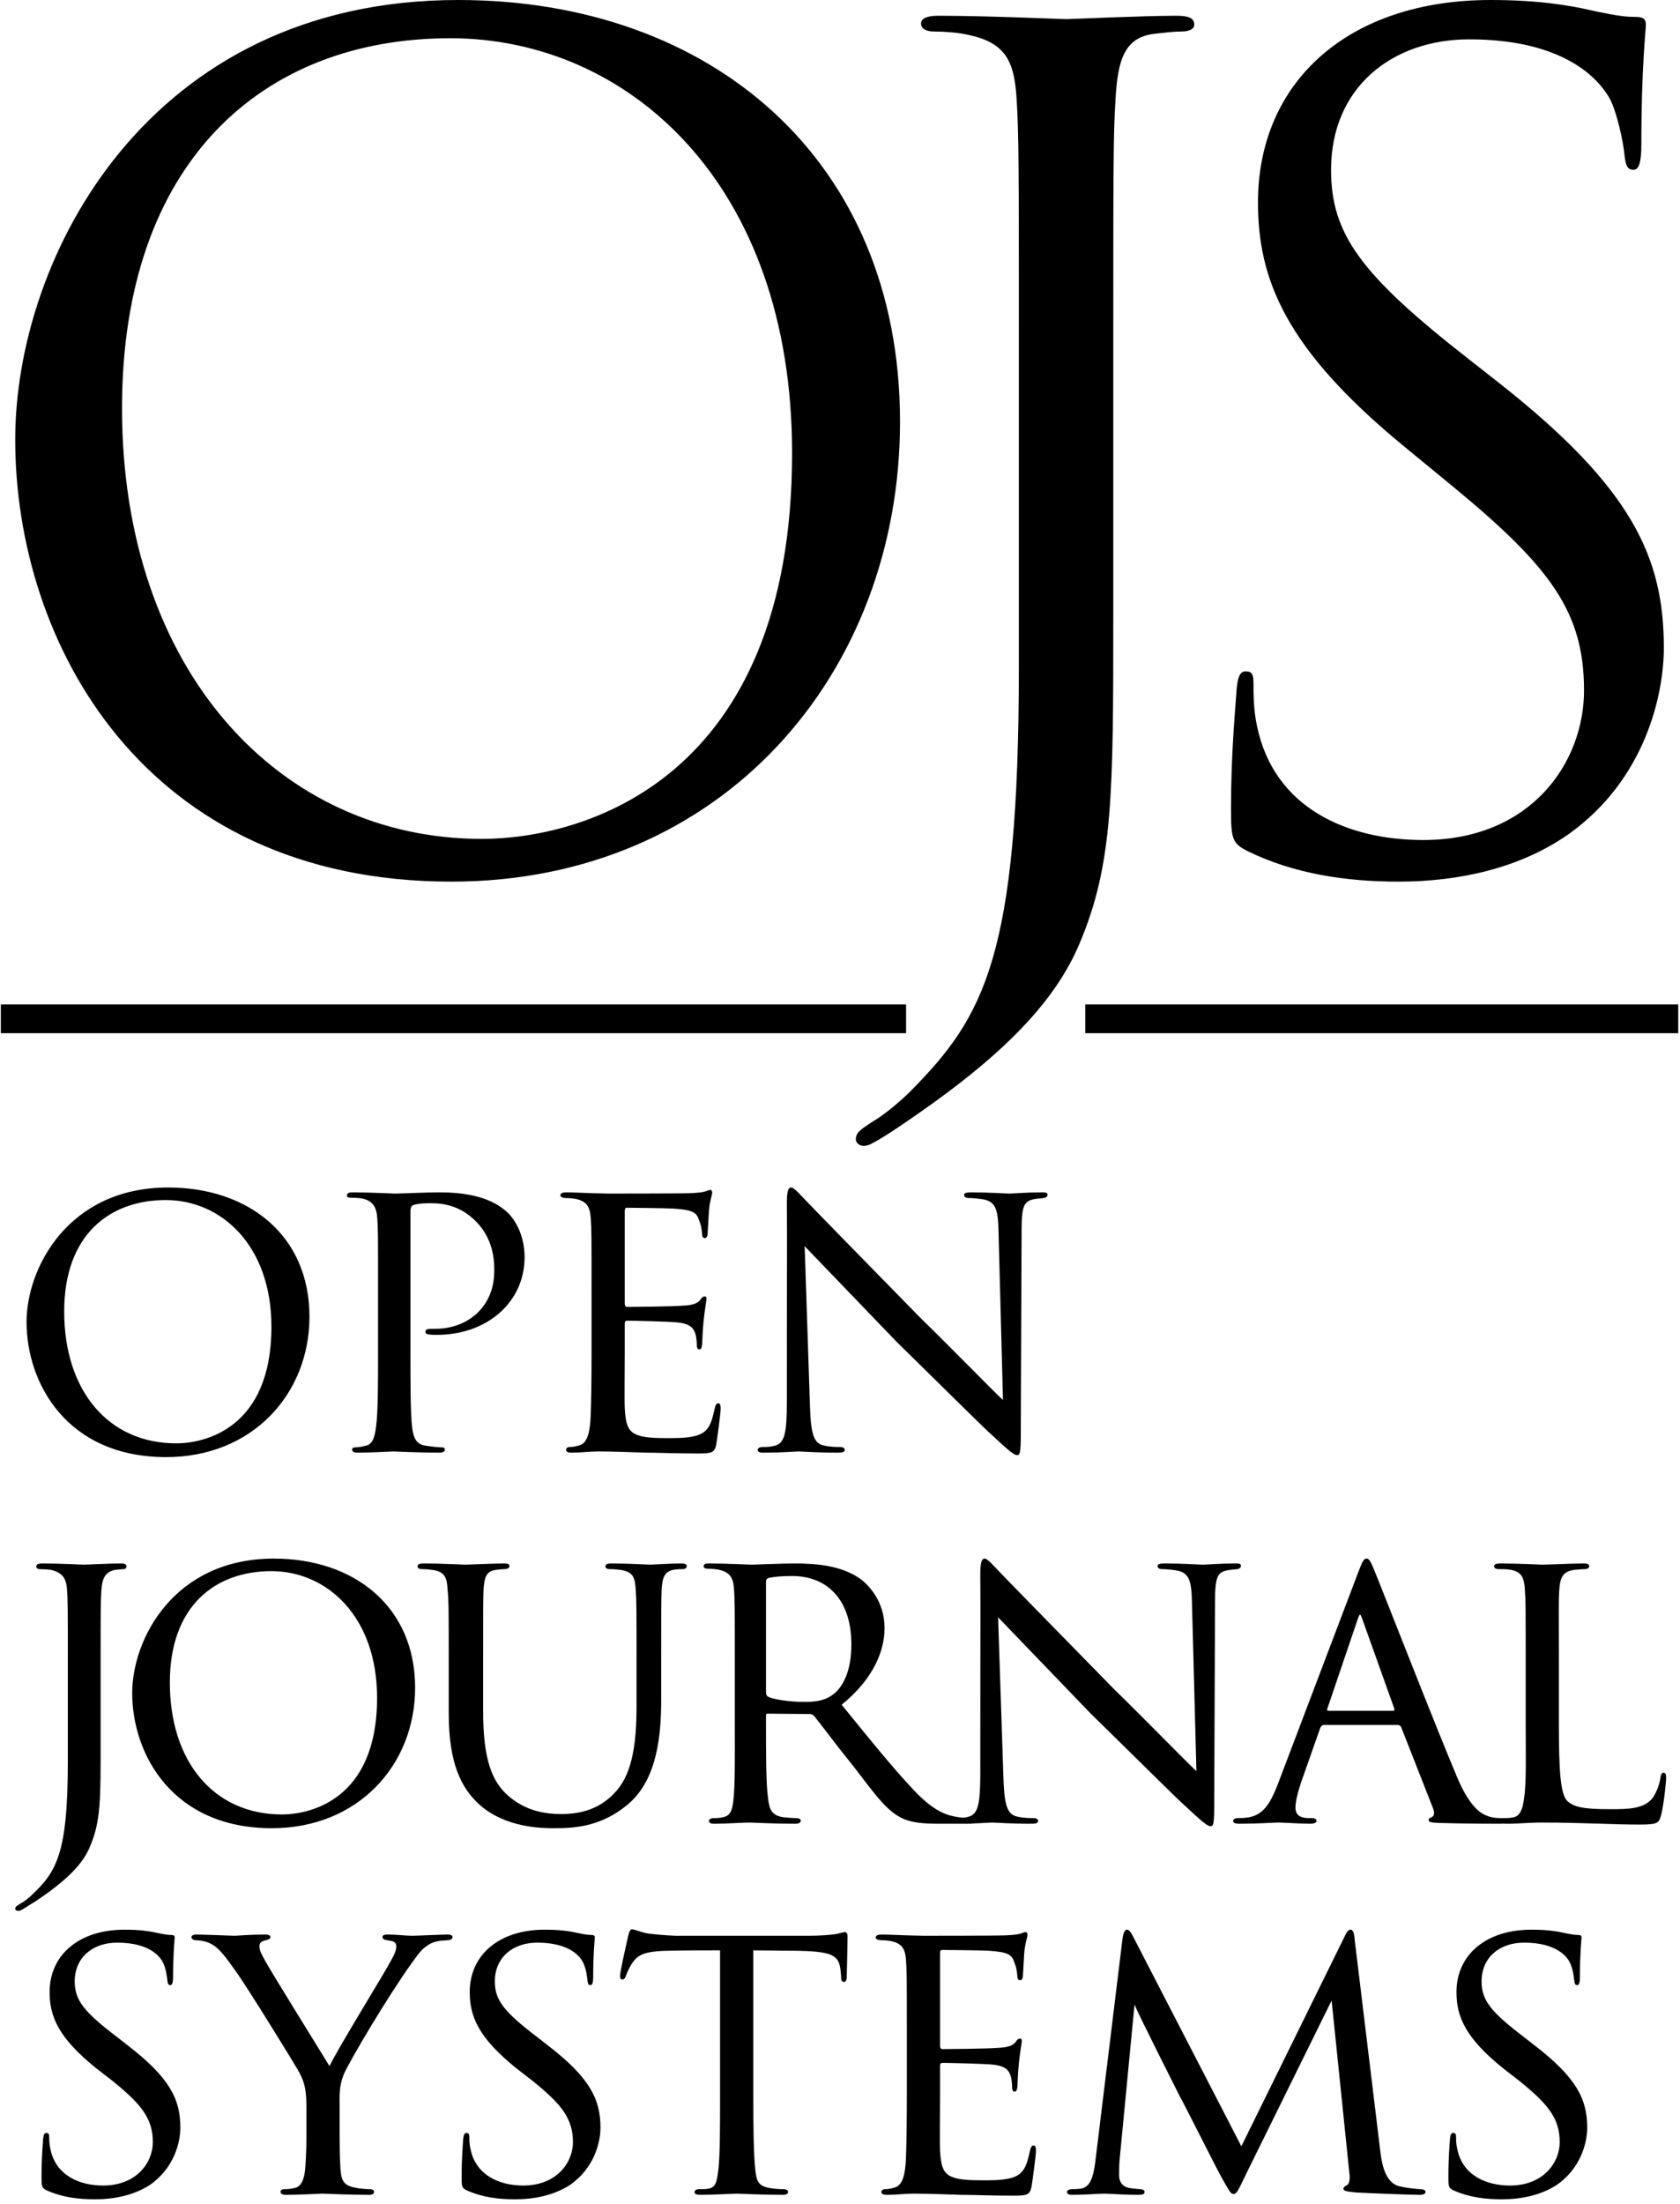 <?xml version="1.0" encoding="UTF-8"?>
<svg width="292px" height="383px" viewBox="0 0 292 383" version="1.1" xmlns="http://www.w3.org/2000/svg" xmlns:xlink="http://www.w3.org/1999/xlink">

    <title>Vertical - OJS</title>
    <desc>An official PKP logotype.</desc>
    <g id="Final" stroke="none" stroke-width="1" fill="none" fill-rule="evenodd">
        <g id="Artboard" transform="translate(-630, -1126)">
            <g id="Vertical---OJS" transform="translate(632.645, 1126)">
                <path d="M26.239,253.202 C9.004,253.202 1.97,240.399 1.97,229.706 C1.97,220.35 9.215,206.351 26.591,206.351 C40.52,206.351 51.142,214.652 51.142,228.792 C51.142,242.228 41.223,253.202 26.239,253.202 Z M27.998,250.81 C32.711,250.81 44.53,248.418 44.53,230.55 C44.53,216.411 35.807,208.532 26.169,208.532 C16.391,208.532 8.512,214.582 8.512,227.877 C8.512,241.665 16.18,250.81 27.998,250.81 Z M63.066,235.053 L63.066,224.501 C63.066,214.793 63.066,213.526 62.925,211.627 C62.785,209.798 62.222,208.672 60.252,208.25 C59.76,208.18 58.634,208.11 58.071,208.11 C57.931,208.11 57.649,207.969 57.649,207.758 C57.649,207.336 58.001,207.195 58.634,207.195 C61.659,207.195 65.528,207.406 65.95,207.406 C67.428,207.406 71.015,207.195 73.899,207.195 C81.638,207.195 84.452,209.728 85.436,210.572 C86.773,211.768 88.532,214.511 88.532,218.451 C88.532,226.259 82.06,231.957 73.266,231.957 C72.985,231.957 72.281,231.957 71.93,231.887 C71.648,231.887 71.297,231.746 71.297,231.465 C71.297,230.902 71.719,230.902 73.055,230.902 C78.613,230.902 83.256,227.103 83.256,220.913 C83.256,219.998 83.467,215.778 80.231,212.401 C76.784,208.743 72.774,209.095 71.508,209.095 C70.593,209.095 69.538,209.235 69.116,209.446 C68.764,209.587 68.694,210.079 68.694,210.572 L68.694,234.912 C68.694,240.329 68.694,245.394 68.975,247.926 C69.186,249.614 69.538,251.021 71.437,251.232 C72.281,251.373 73.688,251.514 74.251,251.514 C74.533,251.514 74.673,251.654 74.673,251.865 C74.673,252.217 74.392,252.428 73.688,252.428 C70.03,252.428 66.091,252.217 65.739,252.217 C65.669,252.217 61.518,252.428 59.549,252.428 C58.916,252.428 58.564,252.288 58.564,251.865 C58.564,251.654 58.705,251.514 59.056,251.514 C59.549,251.514 60.323,251.373 60.885,251.232 C62.152,251.021 62.503,249.614 62.714,247.926 C63.066,245.394 63.066,240.329 63.066,235.053 Z M100.174,235.053 L100.174,224.501 C100.174,215.285 100.174,213.597 100.033,211.697 C99.893,209.728 99.4,208.743 97.36,208.321 C96.938,208.25 96.235,208.18 95.672,208.18 C95.179,208.18 94.757,207.969 94.757,207.758 C94.757,207.336 95.109,207.195 95.813,207.195 C97.219,207.195 99.119,207.336 103.058,207.406 C103.41,207.406 115.932,207.406 117.339,207.336 C118.746,207.266 119.519,207.195 120.082,206.984 C120.504,206.843 120.575,206.773 120.856,206.773 C120.997,206.773 121.137,206.914 121.137,207.266 C121.137,207.688 120.715,208.672 120.575,210.431 C120.504,211.627 120.434,212.753 120.364,214.089 C120.364,214.722 120.223,215.144 119.871,215.144 C119.519,215.144 119.379,214.863 119.379,214.371 C119.308,213.315 119.097,212.612 118.886,212.119 C118.464,210.713 117.831,210.22 114.314,210.009 C113.399,209.939 106.435,209.868 106.294,209.868 C106.083,209.868 105.942,210.009 105.942,210.431 L105.942,226.4 C105.942,226.822 106.013,227.103 106.365,227.103 C107.209,227.103 114.384,227.033 115.861,226.892 C117.479,226.822 118.535,226.611 119.097,225.837 C119.379,225.415 119.59,225.274 119.871,225.274 C120.012,225.274 120.153,225.345 120.153,225.696 C120.153,226.048 119.871,227.385 119.66,229.425 C119.449,231.395 119.449,232.801 119.379,233.716 C119.308,234.279 119.168,234.49 118.886,234.49 C118.535,234.49 118.464,234.068 118.464,233.575 C118.464,233.153 118.394,232.45 118.253,231.887 C117.972,230.972 117.55,229.988 114.877,229.777 C113.259,229.636 107.56,229.495 106.435,229.495 C106.013,229.495 105.942,229.706 105.942,229.988 L105.942,235.123 C105.942,237.304 105.872,243.494 105.942,244.69 C106.083,247.293 106.435,248.63 107.912,249.263 C108.967,249.755 110.656,249.896 113.048,249.896 C114.384,249.896 116.635,249.966 118.394,249.474 C120.504,248.841 120.997,247.434 121.56,244.831 C121.7,244.127 121.911,243.846 122.193,243.846 C122.615,243.846 122.615,244.479 122.615,244.901 C122.615,245.394 122.052,249.825 121.841,251.021 C121.56,252.428 121.067,252.569 118.746,252.569 C114.103,252.569 112.133,252.428 109.671,252.428 C107.209,252.358 103.973,252.217 101.37,252.217 C99.752,252.217 98.415,252.428 96.727,252.428 C96.094,252.428 95.742,252.288 95.742,251.936 C95.742,251.654 96.024,251.443 96.375,251.443 C96.797,251.443 97.29,251.373 97.782,251.232 C99.048,250.951 99.893,250.036 100.033,245.675 C100.104,243.283 100.174,240.399 100.174,235.053 Z M134.116,243.635 C134.116,210.079 134.187,220.913 134.116,209.235 C134.116,207.054 134.327,206.351 134.89,206.351 C135.383,206.351 136.579,207.758 137.071,208.25 C137.704,208.954 147.482,218.943 157.331,229.003 C162.818,234.349 169.853,241.595 171.682,243.283 L170.908,214.019 C170.838,210.22 170.415,208.954 168.516,208.461 C167.32,208.25 166.265,208.18 165.773,208.18 C165.069,208.18 164.928,207.899 164.928,207.617 C164.928,207.266 165.491,207.195 166.195,207.195 C169.22,207.195 172.174,207.406 172.807,207.406 C173.511,207.406 175.691,207.195 178.435,207.195 C179.209,207.195 179.42,207.266 179.42,207.617 C179.42,207.899 179.209,208.11 178.787,208.18 C178.365,208.25 177.802,208.25 177.028,208.391 C175.41,208.743 174.918,209.446 174.918,213.667 L174.777,248.981 C174.777,252.499 174.636,252.85 174.144,252.85 C173.651,252.85 172.948,252.358 169.501,249.122 C169.22,248.981 159.441,239.273 153.321,233.294 C146.005,225.696 138.97,218.38 137.212,216.551 L138.126,244.057 C138.267,248.911 138.689,250.74 140.448,251.162 C141.573,251.443 142.769,251.443 143.332,251.443 C143.895,251.443 144.176,251.654 144.176,251.936 C144.176,252.288 143.824,252.428 143.05,252.428 C139.252,252.428 136.719,252.217 136.227,252.217 C135.734,252.217 133.132,252.428 130.107,252.428 C129.474,252.428 129.051,252.358 129.051,251.936 C129.051,251.654 129.333,251.443 130.036,251.443 C130.529,251.443 131.303,251.443 132.217,251.162 C133.765,250.67 134.116,248.77 134.116,243.635 Z M14.843,288.985 L14.843,302.421 C14.843,312.551 14.914,316.491 12.944,320.993 C11.678,324.018 8.864,326.832 3.377,330.49 C2.603,330.912 1.548,331.686 0.915,331.967 C0.844,332.038 0.703,332.038 0.492,332.038 C0.352,332.038 8.52651283e-14,331.967 8.52651283e-14,331.686 C8.52651283e-14,331.264 0.422,331.123 0.915,330.771 C1.618,330.42 2.462,329.716 2.884,329.294 C7.105,325.284 9.145,322.259 9.145,306.15 L9.145,288.985 C9.145,279.699 9.145,278.081 9.004,276.182 C8.864,274.283 8.231,273.298 6.261,272.805 C5.839,272.735 4.713,272.665 4.15,272.665 C3.939,272.665 3.658,272.454 3.658,272.243 C3.658,271.821 4.01,271.68 4.713,271.68 C7.668,271.68 11.748,271.891 11.959,271.891 C12.24,271.891 16.391,271.68 18.361,271.68 C19.064,271.68 19.345,271.821 19.345,272.243 C19.345,272.454 19.064,272.665 18.923,272.665 C18.501,272.665 18.079,272.735 17.305,272.805 C15.687,273.157 15.125,274.212 14.984,276.252 C14.843,278.152 14.843,279.699 14.843,288.985 Z M44.604,317.687 C27.369,317.687 20.334,304.884 20.334,294.191 C20.334,284.835 27.58,270.836 44.956,270.836 C58.884,270.836 69.507,279.137 69.507,293.276 C69.507,306.713 59.588,317.687 44.604,317.687 Z M46.363,315.295 C51.076,315.295 62.894,312.903 62.894,295.035 C62.894,280.895 54.171,273.016 44.534,273.016 C34.755,273.016 26.876,279.066 26.876,292.362 C26.876,306.15 34.544,315.295 46.363,315.295 Z M81.329,288.985 L81.329,297.357 C81.329,305.939 82.947,309.597 85.62,311.989 C88.645,314.662 92.022,315.225 94.906,315.225 C98.564,315.225 101.87,314.24 104.543,311.145 C107.357,307.909 107.99,302.562 107.99,296.442 L107.99,288.985 C107.99,279.77 107.99,278.152 107.85,276.252 C107.709,274.212 107.498,273.157 105.247,272.805 C104.754,272.735 103.91,272.665 103.277,272.665 C102.855,272.665 102.574,272.454 102.574,272.243 C102.574,271.821 102.925,271.68 103.559,271.68 C106.583,271.68 110.101,271.891 110.382,271.891 C110.734,271.891 113.759,271.68 115.729,271.68 C116.432,271.68 116.713,271.821 116.713,272.172 C116.713,272.454 116.432,272.665 116.01,272.665 C115.588,272.665 115.447,272.665 114.744,272.735 C112.774,272.946 112.493,274.212 112.352,276.252 C112.282,278.152 112.282,279.77 112.282,288.985 L112.282,295.246 C112.282,301.577 111.578,309.175 106.583,313.466 C102.011,317.335 97.509,317.687 93.71,317.687 C91.74,317.687 85.128,317.687 80.555,313.466 C77.53,310.652 75.349,306.431 75.349,297.708 L75.349,288.985 C75.349,279.699 75.349,278.081 75.138,276.182 C75.068,274.283 74.716,273.087 72.536,272.805 C72.113,272.735 71.269,272.665 70.706,272.665 C70.214,272.665 69.933,272.454 69.933,272.243 C69.933,271.821 70.214,271.68 70.988,271.68 C74.013,271.68 77.812,271.891 78.304,271.891 C78.867,271.891 83.017,271.68 84.917,271.68 C85.69,271.68 85.901,271.821 85.901,272.172 C85.901,272.524 85.409,272.665 85.057,272.665 C84.635,272.665 84.072,272.735 83.51,272.805 C81.821,273.016 81.54,274.212 81.399,276.182 C81.329,278.081 81.329,279.699 81.329,288.985 Z M125.073,299.537 L125.073,288.985 C125.073,279.699 125.073,278.011 124.932,276.112 C124.792,274.212 124.299,273.157 122.118,272.735 C121.696,272.665 120.993,272.594 120.43,272.594 C119.938,272.594 119.656,272.454 119.656,272.172 C119.656,271.891 119.867,271.68 120.5,271.68 C123.525,271.68 127.816,271.891 127.957,271.891 C128.59,271.891 133.374,271.68 135.344,271.68 C139.283,271.68 143.574,272.032 146.881,274.353 C148.217,275.338 151.101,278.152 151.101,282.935 C151.101,286.804 149.202,291.729 143.645,296.231 C148.78,302.562 153.001,307.768 156.588,311.496 C159.965,314.943 162.075,315.506 164.045,315.787 C164.538,315.858 166.015,315.928 166.226,315.928 C166.789,315.928 167,316.139 167,316.421 C167,316.772 166.718,316.913 165.733,316.913 L160.809,316.913 C157.503,316.913 155.955,316.702 154.408,316.069 C151.453,314.803 149.343,311.637 145.685,306.924 C142.941,303.547 140.127,299.748 138.931,298.271 C138.65,297.99 138.509,297.849 138.087,297.849 L130.841,297.779 C130.56,297.779 130.49,297.849 130.49,298.13 L130.49,299.115 C130.49,304.743 130.49,309.878 130.841,312.411 C131.052,314.099 131.263,315.506 133.585,315.787 C134.288,315.858 135.062,315.928 135.625,315.928 C136.258,315.928 136.54,316.139 136.54,316.35 C136.54,316.702 136.258,316.913 135.555,316.913 C131.897,316.913 127.957,316.702 127.676,316.702 C126.55,316.702 123.455,316.913 121.556,316.913 C120.852,316.913 120.571,316.772 120.571,316.35 C120.571,316.139 120.993,315.928 121.415,315.928 C121.907,315.928 122.4,315.928 122.963,315.787 C124.158,315.576 124.581,314.803 124.792,313.114 C125.143,310.582 125.073,304.813 125.073,299.537 Z M130.49,274.845 L130.49,293.98 C130.49,294.332 130.56,294.683 130.841,294.824 C131.756,295.316 134.57,295.739 137.102,295.739 C138.58,295.739 140.338,295.668 141.816,294.683 C143.926,293.347 145.333,290.251 145.333,285.749 C145.333,278.081 141.253,273.861 134.992,273.861 C133.233,273.861 131.756,274.001 130.912,274.212 C130.701,274.283 130.49,274.494 130.49,274.845 Z M167.738,308.12 C167.738,274.564 167.809,285.398 167.738,273.72 C167.738,271.539 167.949,270.836 168.512,270.836 C169.005,270.836 170.201,272.243 170.693,272.735 C171.326,273.439 181.104,283.428 190.953,293.487 C196.44,298.834 203.475,306.08 205.304,307.768 L204.53,278.504 C204.459,274.705 204.037,273.439 202.138,272.946 C200.942,272.735 199.887,272.665 199.394,272.665 C198.691,272.665 198.55,272.383 198.55,272.102 C198.55,271.75 199.113,271.68 199.817,271.68 C202.841,271.68 205.796,271.891 206.429,271.891 C207.133,271.891 209.313,271.68 212.057,271.68 C212.831,271.68 213.042,271.75 213.042,272.102 C213.042,272.383 212.831,272.594 212.409,272.665 C211.987,272.735 211.424,272.735 210.65,272.876 C209.032,273.228 208.54,273.931 208.54,278.152 L208.399,313.466 C208.399,316.983 208.258,317.335 207.766,317.335 C207.273,317.335 206.57,316.843 203.123,313.607 C202.841,313.466 193.063,303.758 186.943,297.779 C179.627,290.181 172.592,282.865 170.834,281.036 L171.748,308.542 C171.889,313.396 172.311,315.225 174.07,315.647 C175.195,315.928 176.391,315.928 176.954,315.928 C177.517,315.928 177.798,316.139 177.798,316.421 C177.798,316.772 177.446,316.913 176.672,316.913 C172.874,316.913 170.341,316.702 169.849,316.702 C169.356,316.702 166.754,316.913 163.729,316.913 C163.095,316.913 162.673,316.843 162.673,316.421 C162.673,316.139 162.955,315.928 163.658,315.928 C164.151,315.928 164.924,315.928 165.839,315.647 C167.387,315.154 167.738,313.255 167.738,308.12 Z M240.317,299.748 L227.514,299.748 C227.162,299.748 226.951,299.959 226.81,300.311 L223.715,309.104 C223.012,311.074 222.519,312.974 222.519,314.099 C222.519,315.365 223.293,315.928 224.841,315.928 L225.333,315.928 C225.966,315.928 226.177,316.139 226.177,316.421 C226.177,316.772 225.614,316.913 225.122,316.913 C223.574,316.913 220.338,316.702 219.565,316.702 C218.861,316.702 215.766,316.913 212.811,316.913 C212.037,316.913 211.686,316.772 211.686,316.421 C211.686,316.139 211.967,315.928 212.53,315.928 C212.882,315.928 213.515,315.928 213.937,315.858 C216.962,315.576 218.158,313.255 219.353,310.3 L233.423,273.228 C234.197,271.187 234.408,270.836 234.9,270.836 C235.252,270.836 235.533,271.117 236.307,273.087 C237.292,275.408 246.859,299.959 250.588,308.753 C252.909,314.31 254.949,315.225 255.934,315.576 C256.848,315.928 257.833,315.928 258.326,315.928 C258.818,315.928 259.17,316.069 259.17,316.421 C259.17,316.772 258.888,316.913 258.115,316.913 C257.411,316.913 252.135,316.913 247.422,316.772 C246.085,316.702 245.663,316.632 245.663,316.28 C245.663,316.069 245.874,315.858 246.156,315.787 C246.437,315.647 246.859,315.295 246.437,314.24 L240.88,300.1 C240.739,299.889 240.598,299.748 240.317,299.748 Z M228.217,297.286 L239.473,297.286 C239.754,297.286 239.754,297.075 239.684,296.864 L234.126,281.317 C233.775,280.333 233.704,280.333 233.353,281.317 L228.077,296.864 C227.936,297.145 228.077,297.286 228.217,297.286 Z M268.303,288.985 L268.303,299.678 C268.303,307.768 268.585,311.848 269.781,312.974 C270.906,313.958 272.313,314.38 277.167,314.38 C280.262,314.38 283.076,314.38 284.624,312.411 C285.327,311.356 285.82,309.949 285.96,308.893 C286.031,308.331 286.171,308.049 286.523,308.049 C286.804,308.049 286.945,308.26 286.945,308.964 C286.945,309.667 286.523,313.677 286.101,315.295 C285.679,316.702 285.749,317.054 282.373,317.054 C277.589,317.054 272.313,316.702 265.278,316.702 C262.957,316.702 261.55,316.913 259.088,316.913 C258.384,316.913 257.962,316.772 257.962,316.35 C257.962,316.139 258.173,315.928 258.736,315.928 C259.299,315.928 259.862,315.928 260.424,315.787 C261.62,315.576 262.042,314.169 262.253,312.481 C262.675,309.808 262.535,304.954 262.535,299.537 L262.535,288.985 C262.535,279.699 262.535,278.152 262.394,276.252 C262.253,274.283 261.972,273.016 259.58,272.735 C259.158,272.665 258.384,272.665 257.822,272.665 C257.329,272.665 257.048,272.454 257.048,272.172 C257.048,271.821 257.399,271.68 258.103,271.68 C261.057,271.68 265.278,271.891 265.419,271.891 C266.404,271.891 270.695,271.68 272.665,271.68 C273.368,271.68 273.579,271.891 273.579,272.172 C273.579,272.454 273.228,272.665 272.805,272.665 C272.313,272.665 271.61,272.735 270.906,272.805 C268.936,273.087 268.514,274.212 268.374,276.252 C268.233,278.152 268.303,279.699 268.303,288.985 Z M13.858,382.171 C10.904,382.171 8.16,381.82 5.487,380.624 C4.573,380.202 4.573,379.92 4.573,378.232 C4.573,374.996 4.784,372.604 4.854,371.619 C4.924,370.986 5.065,370.635 5.417,370.635 C5.768,370.635 5.909,370.846 5.909,371.338 C5.909,371.76 5.909,372.604 6.12,373.448 C7.035,378.021 11.185,379.78 15.265,379.78 C21.104,379.78 23.918,375.77 23.918,372.253 C23.918,368.243 22.089,365.781 16.954,361.63 L14.14,359.449 C7.386,354.033 5.979,350.304 5.979,346.154 C5.979,339.682 11.115,335.32 18.994,335.32 C21.456,335.32 23.144,335.531 24.692,335.883 C26.028,336.165 26.591,336.235 27.084,336.235 C27.576,336.235 27.717,336.376 27.717,336.657 C27.717,336.938 27.435,339.401 27.435,343.481 C27.435,344.536 27.295,344.958 26.943,344.958 C26.591,344.958 26.521,344.677 26.45,344.184 C26.38,343.551 26.239,342.074 25.606,340.878 C25.255,340.245 23.637,337.572 17.727,337.572 C13.507,337.572 10.341,340.104 10.341,344.325 C10.341,347.631 12.029,349.671 17.868,354.103 L19.486,355.369 C26.802,360.997 28.702,364.725 28.702,369.72 C28.702,372.253 27.646,376.755 23.355,379.709 C20.612,381.468 17.235,382.171 13.858,382.171 Z M50.615,371.197 L50.615,366.062 C50.615,362.685 50.122,361.419 49.067,359.59 C48.645,358.816 40.485,345.521 38.304,342.496 C36.405,339.823 35.701,338.978 34.716,338.205 C33.731,337.501 32.817,337.22 31.41,337.149 C30.988,337.149 30.636,336.938 30.636,336.587 C30.636,336.376 30.917,336.165 31.48,336.165 C32.606,336.165 37.952,336.376 38.093,336.376 C38.515,336.376 40.836,336.165 43.439,336.165 C44.143,336.165 44.354,336.376 44.354,336.587 C44.354,336.868 44.143,337.009 43.58,337.149 C42.595,337.36 42.454,337.712 42.454,338.275 C42.454,338.978 42.876,339.682 43.369,340.596 C44.283,342.355 53.569,357.269 54.624,359.027 C55.75,356.565 63.629,343.692 64.614,341.933 C65.95,339.612 66.232,338.978 66.232,338.205 C66.232,337.29 65.387,337.29 64.614,337.149 C64.051,337.079 63.84,336.868 63.84,336.587 C63.84,336.376 63.981,336.165 64.684,336.165 C66.372,336.165 67.85,336.376 68.975,336.376 C69.89,336.376 73.97,336.165 75.166,336.165 C75.799,336.165 76.01,336.376 76.01,336.587 C76.01,336.938 75.658,337.149 75.166,337.149 C73.688,337.22 72.633,337.36 71.648,338.064 C70.593,338.767 70.171,339.401 69.046,340.948 C64.965,346.576 58.142,358.042 57.087,360.505 C56.242,362.685 56.383,364.233 56.383,366.062 L56.383,371.197 C56.383,371.69 56.383,374.293 56.524,376.825 C56.664,378.513 56.805,379.709 58.986,380.131 C59.9,380.342 61.096,380.413 61.589,380.413 C62.152,380.413 62.363,380.624 62.363,380.835 C62.363,381.187 62.152,381.398 61.518,381.398 C58.001,381.398 53.64,381.187 53.429,381.187 C53.288,381.187 49.067,381.398 47.097,381.398 C46.394,381.398 46.112,381.187 46.112,380.835 C46.112,380.624 46.323,380.413 46.816,380.413 C47.379,380.413 48.012,380.342 48.575,380.202 C49.77,379.991 50.263,378.513 50.404,376.825 C50.615,374.293 50.615,371.76 50.615,371.197 Z M86.878,382.171 C83.924,382.171 81.18,381.82 78.507,380.624 C77.593,380.202 77.593,379.92 77.593,378.232 C77.593,374.996 77.804,372.604 77.874,371.619 C77.944,370.986 78.085,370.635 78.437,370.635 C78.789,370.635 78.929,370.846 78.929,371.338 C78.929,371.76 78.929,372.604 79.14,373.448 C80.055,378.021 84.205,379.78 88.285,379.78 C94.124,379.78 96.938,375.77 96.938,372.253 C96.938,368.243 95.109,365.781 89.974,361.63 L87.16,359.449 C80.407,354.033 79,350.304 79,346.154 C79,339.682 84.135,335.32 92.014,335.32 C94.476,335.32 96.164,335.531 97.712,335.883 C99.048,336.165 99.611,336.235 100.104,336.235 C100.596,336.235 100.737,336.376 100.737,336.657 C100.737,336.938 100.455,339.401 100.455,343.481 C100.455,344.536 100.315,344.958 99.963,344.958 C99.611,344.958 99.541,344.677 99.471,344.184 C99.4,343.551 99.26,342.074 98.626,340.878 C98.275,340.245 96.657,337.572 90.748,337.572 C86.527,337.572 83.361,340.104 83.361,344.325 C83.361,347.631 85.049,349.671 90.888,354.103 L92.506,355.369 C99.822,360.997 101.722,364.725 101.722,369.72 C101.722,372.253 100.666,376.755 96.375,379.709 C93.632,381.468 90.255,382.171 86.878,382.171 Z M128.278,338.908 L128.278,364.022 C128.278,369.439 128.348,374.433 128.629,377.036 C128.84,378.724 128.981,379.709 130.74,380.131 C131.584,380.342 132.921,380.413 133.483,380.413 C134.046,380.413 134.327,380.624 134.327,380.835 C134.327,381.187 134.116,381.398 133.413,381.398 C129.825,381.398 125.675,381.187 125.393,381.187 C125.112,381.187 120.962,381.398 119.133,381.398 C118.359,381.398 118.077,381.257 118.077,380.905 C118.077,380.694 118.288,380.413 118.851,380.413 C119.414,380.413 119.836,380.413 120.399,380.342 C121.735,380.131 121.946,379.287 122.228,376.895 C122.509,374.363 122.509,369.298 122.509,364.022 L122.509,338.908 C120.188,338.908 116.459,338.908 113.645,338.978 C109.143,339.049 108.158,339.752 107.174,341.23 C106.54,342.214 106.259,343.059 106.118,343.41 C105.907,343.903 105.767,343.973 105.485,343.973 C105.204,343.973 105.133,343.692 105.133,343.34 C105.063,342.918 106.118,338.275 106.54,336.376 C106.751,335.531 106.963,335.25 107.174,335.25 C107.666,335.25 109.003,335.883 110.269,336.024 C112.731,336.305 114.701,336.376 114.771,336.376 L137.845,336.376 C139.815,336.376 141.925,336.235 142.91,336.024 C143.824,335.813 144.035,335.742 144.246,335.742 C144.528,335.742 144.668,336.094 144.668,336.376 C144.668,338.345 144.528,342.988 144.528,343.551 C144.528,344.184 144.246,344.395 144.035,344.395 C143.684,344.395 143.543,344.114 143.543,343.551 C143.543,343.34 143.543,343.27 143.473,342.566 C143.191,339.752 142.277,339.049 135.172,338.978 C132.498,338.978 130.318,338.908 128.278,338.908 Z M154.974,364.022 L154.974,353.47 C154.974,344.254 154.974,342.566 154.834,340.667 C154.693,338.697 154.2,337.712 152.16,337.29 C151.738,337.22 151.035,337.149 150.472,337.149 C149.98,337.149 149.558,336.938 149.558,336.727 C149.558,336.305 149.909,336.165 150.613,336.165 C152.02,336.165 153.919,336.305 157.859,336.376 C158.21,336.376 170.732,336.376 172.139,336.305 C173.546,336.235 174.32,336.165 174.882,335.954 C175.305,335.813 175.375,335.742 175.656,335.742 C175.797,335.742 175.938,335.883 175.938,336.235 C175.938,336.657 175.516,337.642 175.375,339.401 C175.305,340.596 175.234,341.722 175.164,343.059 C175.164,343.692 175.023,344.114 174.671,344.114 C174.32,344.114 174.179,343.832 174.179,343.34 C174.109,342.285 173.898,341.581 173.687,341.089 C173.265,339.682 172.631,339.189 169.114,338.978 C168.2,338.908 161.235,338.838 161.094,338.838 C160.883,338.838 160.743,338.978 160.743,339.401 L160.743,355.369 C160.743,355.791 160.813,356.073 161.165,356.073 C162.009,356.073 169.184,356.002 170.662,355.862 C172.28,355.791 173.335,355.58 173.898,354.807 C174.179,354.384 174.39,354.244 174.671,354.244 C174.812,354.244 174.953,354.314 174.953,354.666 C174.953,355.018 174.671,356.354 174.46,358.394 C174.249,360.364 174.249,361.771 174.179,362.685 C174.109,363.248 173.968,363.459 173.687,363.459 C173.335,363.459 173.265,363.037 173.265,362.545 C173.265,362.123 173.194,361.419 173.053,360.856 C172.772,359.942 172.35,358.957 169.677,358.746 C168.059,358.605 162.361,358.465 161.235,358.465 C160.813,358.465 160.743,358.676 160.743,358.957 L160.743,364.092 C160.743,366.273 160.672,372.464 160.743,373.659 C160.883,376.262 161.235,377.599 162.712,378.232 C163.768,378.724 165.456,378.865 167.848,378.865 C169.184,378.865 171.435,378.936 173.194,378.443 C175.305,377.81 175.797,376.403 176.36,373.8 C176.5,373.097 176.712,372.815 176.993,372.815 C177.415,372.815 177.415,373.448 177.415,373.871 C177.415,374.363 176.852,378.795 176.641,379.991 C176.36,381.398 175.867,381.538 173.546,381.538 C168.903,381.538 166.933,381.398 164.471,381.398 C162.009,381.327 158.773,381.187 156.17,381.187 C154.552,381.187 153.216,381.398 151.527,381.398 C150.894,381.398 150.542,381.257 150.542,380.905 C150.542,380.624 150.824,380.413 151.176,380.413 C151.598,380.413 152.09,380.342 152.583,380.202 C153.849,379.92 154.693,379.006 154.834,374.644 C154.904,372.253 154.974,369.368 154.974,364.022 Z M232.813,337.079 L237.245,373.659 C237.456,375.348 237.878,379.287 240.622,379.92 C241.818,380.202 243.225,380.342 244.209,380.413 C244.491,380.413 245.124,380.483 245.124,380.835 C245.124,381.187 244.843,381.398 244.069,381.398 C242.802,381.398 235.205,381.116 232.954,380.976 C231.406,380.835 230.843,380.694 230.843,380.342 C230.843,380.131 231.125,379.85 231.477,379.709 C231.828,379.569 232.039,378.724 231.899,377.74 L228.803,347.631 L213.89,377.88 C212.553,380.624 212.342,381.257 211.709,381.257 C211.287,381.257 210.935,380.624 209.599,378.232 C208.473,376.192 202.845,364.936 202.423,364.303 C202.001,363.459 195.107,349.812 194.544,348.335 L191.942,375.418 C191.871,376.403 191.871,377.036 191.871,378.091 C191.871,378.865 192.223,379.92 193.63,380.202 C194.404,380.342 194.896,380.342 195.6,380.413 C196.162,380.483 196.303,380.694 196.303,380.835 C196.303,381.327 195.881,381.398 195.107,381.398 C192.856,381.398 189.831,381.187 189.268,381.187 C188.565,381.187 185.61,381.398 183.852,381.398 C183.219,381.398 182.797,381.327 182.797,380.835 C182.797,380.694 183.078,380.413 183.711,380.413 C184.203,380.413 184.274,380.413 185.048,380.342 C186.736,380.202 187.369,378.513 187.721,375.7 L192.434,337.079 C192.575,335.883 192.856,335.32 193.208,335.32 C193.56,335.32 193.771,335.531 194.263,336.446 L213.116,372.956 L231.055,336.516 C231.406,335.742 231.688,335.32 232.11,335.32 C232.532,335.32 232.743,335.954 232.813,337.079 Z M258.384,382.171 C255.43,382.171 252.686,381.82 250.013,380.624 C249.099,380.202 249.099,379.92 249.099,378.232 C249.099,374.996 249.31,372.604 249.38,371.619 C249.45,370.986 249.591,370.635 249.943,370.635 C250.294,370.635 250.435,370.846 250.435,371.338 C250.435,371.76 250.435,372.604 250.646,373.448 C251.561,378.021 255.711,379.78 259.791,379.78 C265.63,379.78 268.444,375.77 268.444,372.253 C268.444,368.243 266.615,365.781 261.48,361.63 L258.666,359.449 C251.912,354.033 250.505,350.304 250.505,346.154 C250.505,339.682 255.641,335.32 263.52,335.32 C265.982,335.32 267.67,335.531 269.218,335.883 C270.554,336.165 271.117,336.235 271.61,336.235 C272.102,336.235 272.243,336.376 272.243,336.657 C272.243,336.938 271.961,339.401 271.961,343.481 C271.961,344.536 271.821,344.958 271.469,344.958 C271.117,344.958 271.047,344.677 270.976,344.184 C270.906,343.551 270.765,342.074 270.132,340.878 C269.781,340.245 268.163,337.572 262.253,337.572 C258.033,337.572 254.867,340.104 254.867,344.325 C254.867,347.631 256.555,349.671 262.394,354.103 L264.012,355.369 C271.328,360.997 273.228,364.725 273.228,369.72 C273.228,372.253 272.172,376.755 267.881,379.709 C265.138,381.468 261.761,382.171 258.384,382.171 Z" id="open-journal-systems" fill="#000000" fill-rule="nonzero"></path>
                <path d="M4.54747351e-13,177.04 L152.34,177.04" stroke="#000000" id="Line" stroke-width="5" stroke-linecap="square"></path>
                <path d="M188.491,177.04 L286.547,177.04" stroke="#000000" id="Line" stroke-width="5" stroke-linecap="square"></path>
                <path d="M75.818,153.2 C22.277,153.2 6.82121026e-13,111.578 6.82121026e-13,76.405 C6.82121026e-13,44.748 23.058,8.52651283e-14 76.991,8.52651283e-14 C120.958,8.52651283e-14 153.786,27.748 153.786,73.278 C153.786,117.049 122.912,153.2 75.818,153.2 Z M81.094,145.774 C98.681,145.774 135.027,135.613 135.027,78.749 C135.027,31.852 106.497,6.644 75.623,6.644 C42.99,6.644 18.564,28.139 18.564,70.933 C18.564,116.463 45.921,145.774 81.094,145.774 Z M190.855,59.404 L190.855,106.302 C190.855,137.958 190.855,150.073 184.993,163.947 C180.889,173.718 172.291,182.902 156.463,193.845 C153.923,195.604 150.796,197.753 148.842,198.73 C148.452,198.926 148.061,199.121 147.475,199.121 C146.888,199.121 146.107,198.73 146.107,197.948 C146.107,196.776 147.084,196.19 148.842,195.017 C151.187,193.649 153.923,191.305 155.682,189.546 C168.383,176.649 174.441,166.292 174.441,115.877 L174.441,59.404 C174.441,28.92 174.441,23.449 174.05,17.196 C173.659,10.552 172.096,7.426 165.648,6.058 C164.084,5.667 161.349,5.471 159.59,5.471 C158.222,5.471 157.44,4.885 157.44,4.104 C157.44,3.322 158.222,2.736 160.371,2.736 C169.165,2.736 181.671,3.322 182.648,3.322 C183.625,3.322 195.936,2.736 201.798,2.736 C203.947,2.736 204.925,3.127 204.925,4.299 C204.925,5.081 203.947,5.471 202.775,5.471 C201.407,5.471 199.844,5.667 198.085,5.862 C192.809,6.448 191.637,10.357 191.246,17.196 C190.855,23.449 190.855,28.92 190.855,59.404 Z M240.43,153.2 C231.246,153.2 222.257,151.832 214.246,147.924 C211.51,146.556 211.314,145.774 211.314,140.498 C211.314,130.728 212.096,122.912 212.291,119.785 C212.487,117.636 212.878,116.659 213.855,116.659 C215.027,116.659 215.223,117.245 215.223,118.808 C215.223,120.567 215.223,123.303 215.809,126.038 C218.74,140.498 231.637,145.97 244.729,145.97 C263.488,145.97 272.673,132.487 272.673,119.981 C272.673,106.497 267.006,98.681 250.201,84.807 L241.407,77.577 C220.694,60.577 216.004,48.461 216.004,35.173 C216.004,14.265 231.637,-2.84217094e-13 256.454,-2.84217094e-13 C264.075,-2.84217094e-13 269.741,0.782 274.627,1.954 C278.339,2.736 279.903,2.931 281.466,2.931 C283.029,2.931 283.42,3.322 283.42,4.299 C283.42,5.276 282.638,11.724 282.638,25.012 C282.638,28.139 282.248,29.507 281.271,29.507 C280.098,29.507 279.903,28.53 279.707,26.966 C279.512,24.621 278.339,19.345 277.167,17.196 C275.994,15.046 270.718,6.839 252.741,6.839 C239.258,6.839 228.706,15.242 228.706,29.507 C228.706,40.645 233.786,47.68 252.546,62.335 L258.017,66.634 C281.075,84.807 286.547,96.922 286.547,112.555 C286.547,120.567 283.42,135.418 269.937,144.993 C261.534,150.855 250.982,153.2 240.43,153.2 Z" id="OJS" fill="#000000" fill-rule="nonzero"></path>
            </g>
        </g>
    </g>
</svg>
